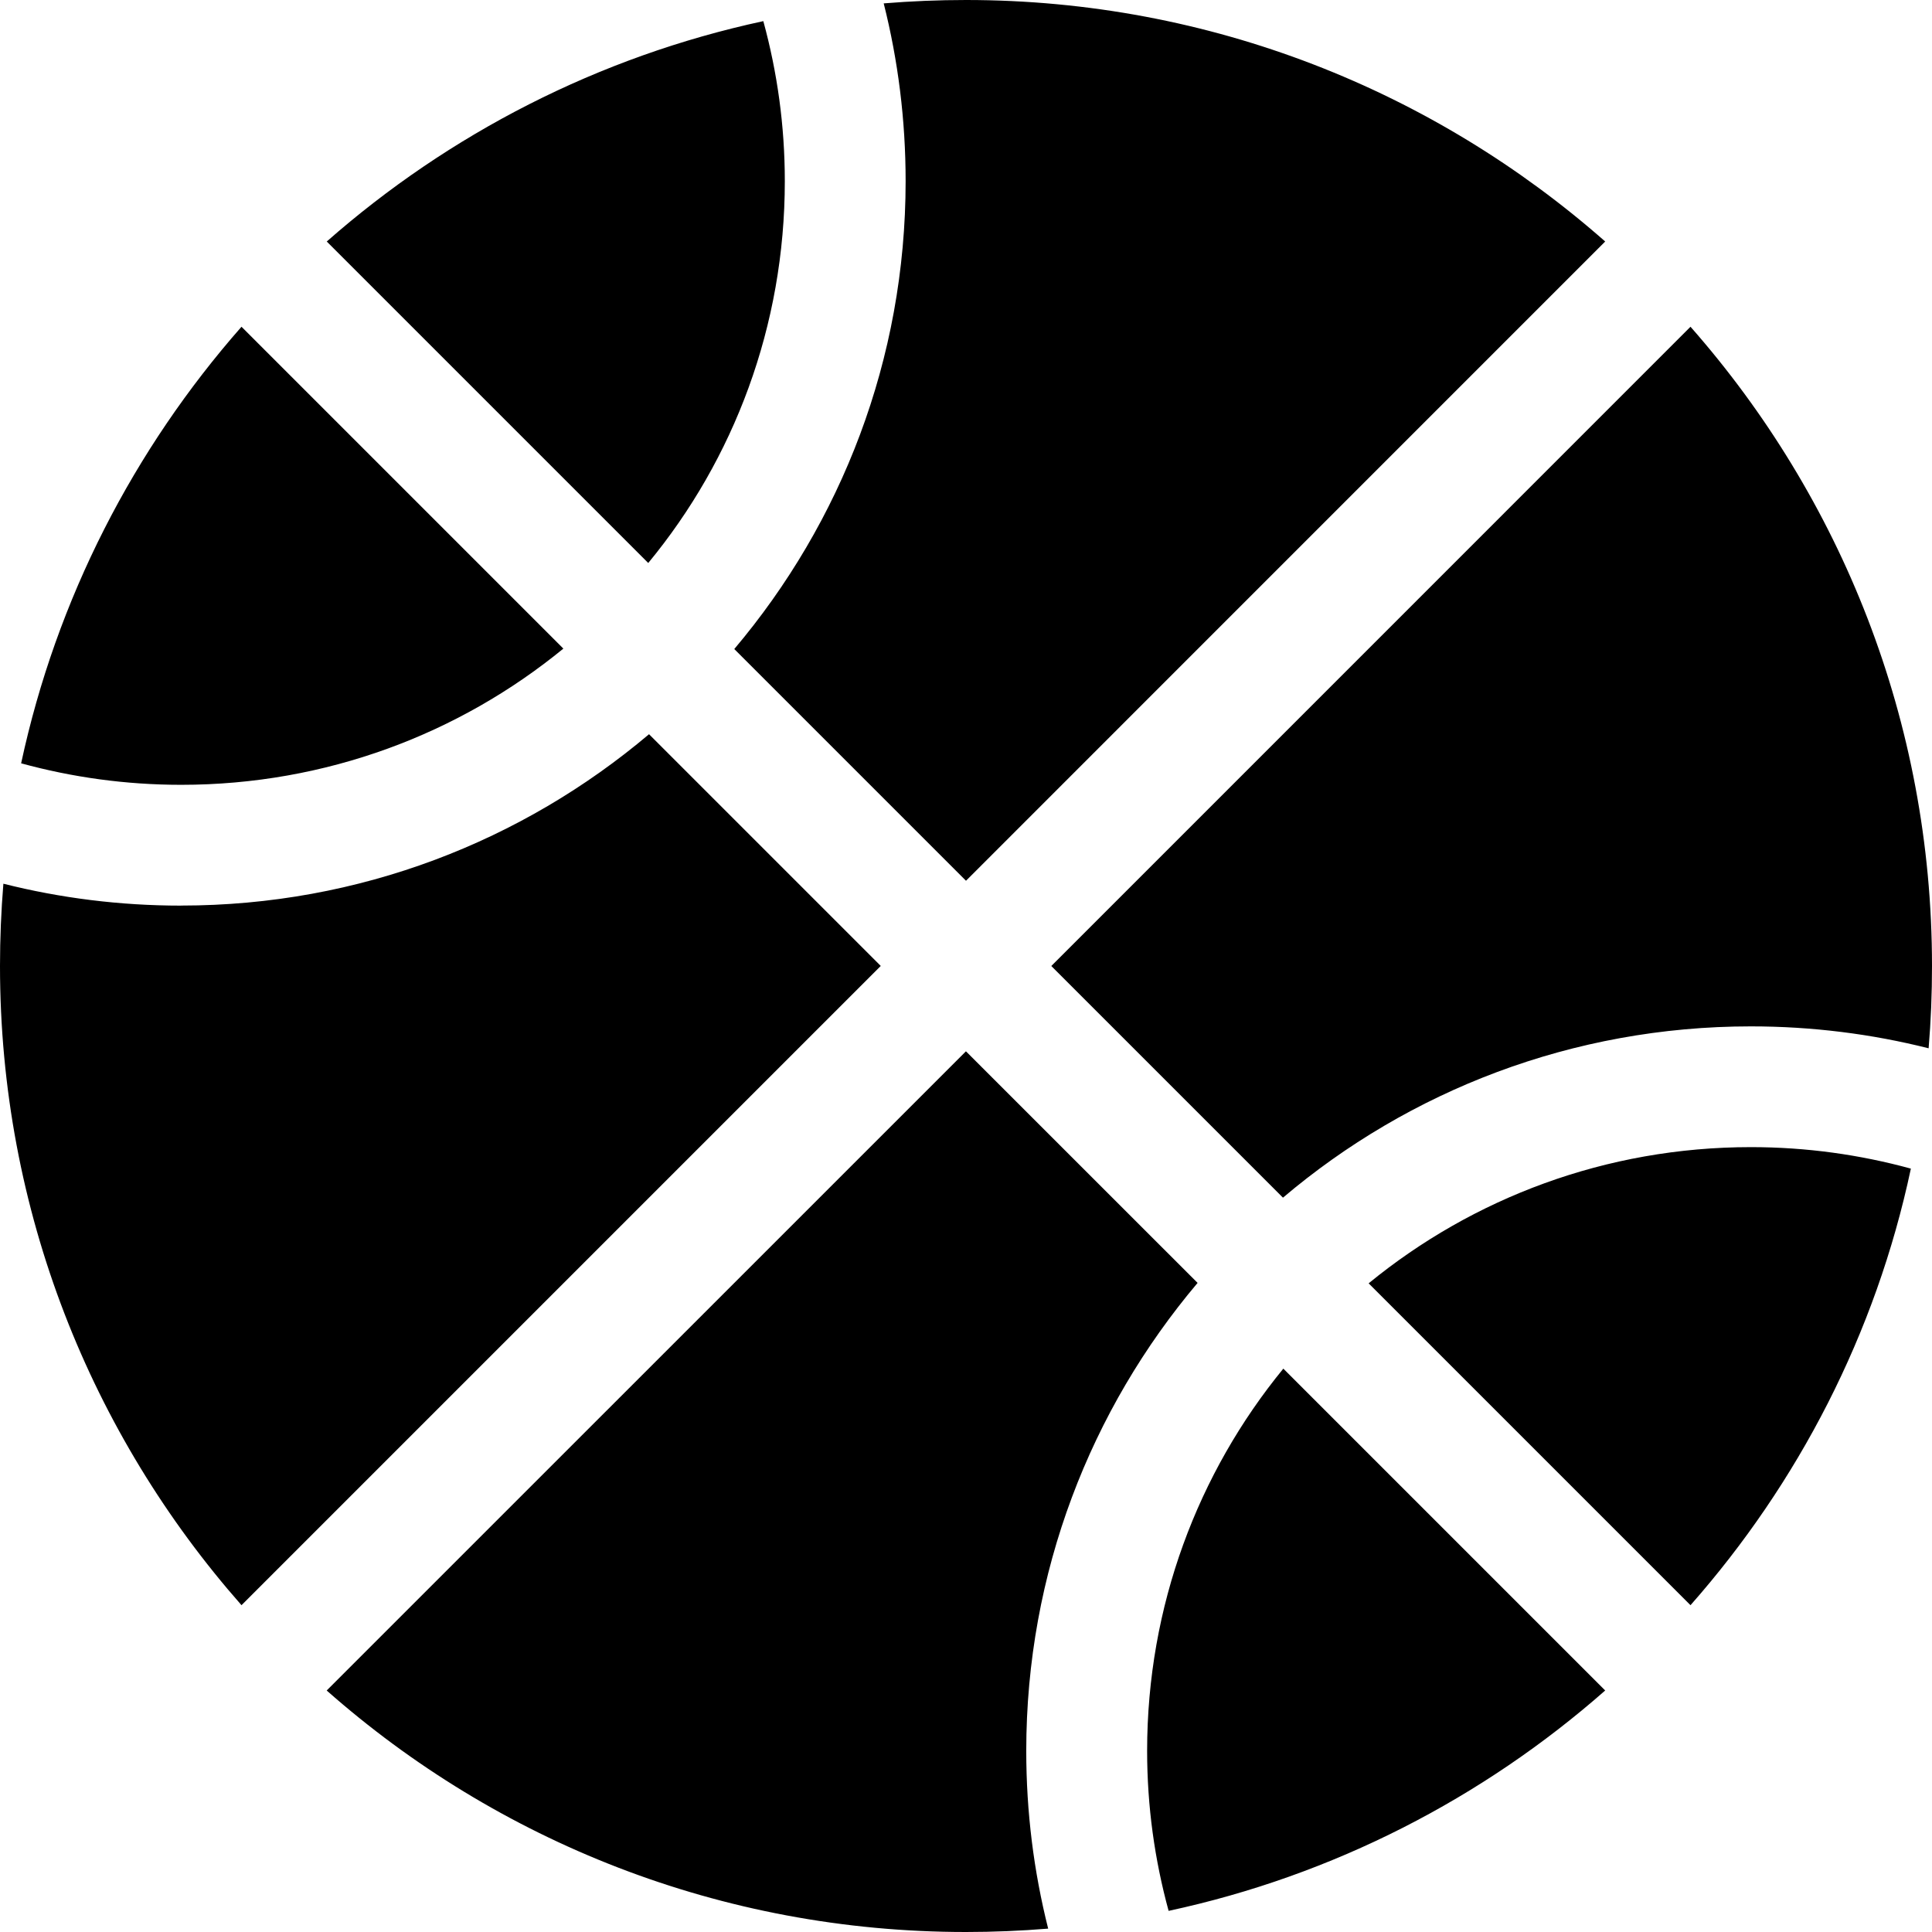 <svg version="1.1" xmlns="http://www.w3.org/2000/svg" width="32" height="32" viewBox="0 0 32 32">
<path fill="currentColor" d="M5.412 4l5.325 5.325c1.419-1.719 2.262-3.925 2.262-6.325 0-0.919-0.125-1.806-0.356-2.65-2.731 0.588-5.206 1.869-7.231 3.65zM4 5.412c-1.781 2.025-3.063 4.5-3.65 7.231 0.844 0.231 1.731 0.356 2.65 0.356 2.4 0 4.606-0.844 6.331-2.256l-5.331-5.331zM16 0c-0.456 0-0.912 0.019-1.363 0.056 0.238 0.944 0.363 1.931 0.363 2.944 0 2.956-1.069 5.656-2.838 7.75l3.838 3.838 10.587-10.588c-2.825-2.487-6.531-4-10.588-4zM3 15c-1.012 0-2-0.125-2.944-0.363-0.037 0.45-0.056 0.906-0.056 1.363 0 4.056 1.512 7.762 4 10.587l10.588-10.588-3.838-3.838c-2.094 1.769-4.794 2.838-7.75 2.838zM31.944 17.363c0.038-0.45 0.056-0.906 0.056-1.363 0-4.056-1.512-7.762-4-10.588l-10.587 10.588 3.837 3.837c2.087-1.769 4.794-2.837 7.75-2.837 1.012 0 2 0.125 2.944 0.363zM31.65 19.356c-0.844-0.231-1.731-0.356-2.65-0.356-2.4 0-4.606 0.844-6.331 2.256l5.331 5.331c1.781-2.019 3.069-4.494 3.65-7.231zM21.256 22.669c-1.413 1.725-2.256 3.931-2.256 6.331 0 0.919 0.125 1.806 0.356 2.65 2.731-0.587 5.206-1.869 7.231-3.65l-5.325-5.325zM19.837 21.25l-3.838-3.837-10.588 10.587c2.819 2.488 6.525 4 10.588 4 0.456 0 0.912-0.019 1.362-0.056-0.238-0.944-0.363-1.931-0.363-2.944 0-2.956 1.069-5.656 2.837-7.75z"/>
</svg>